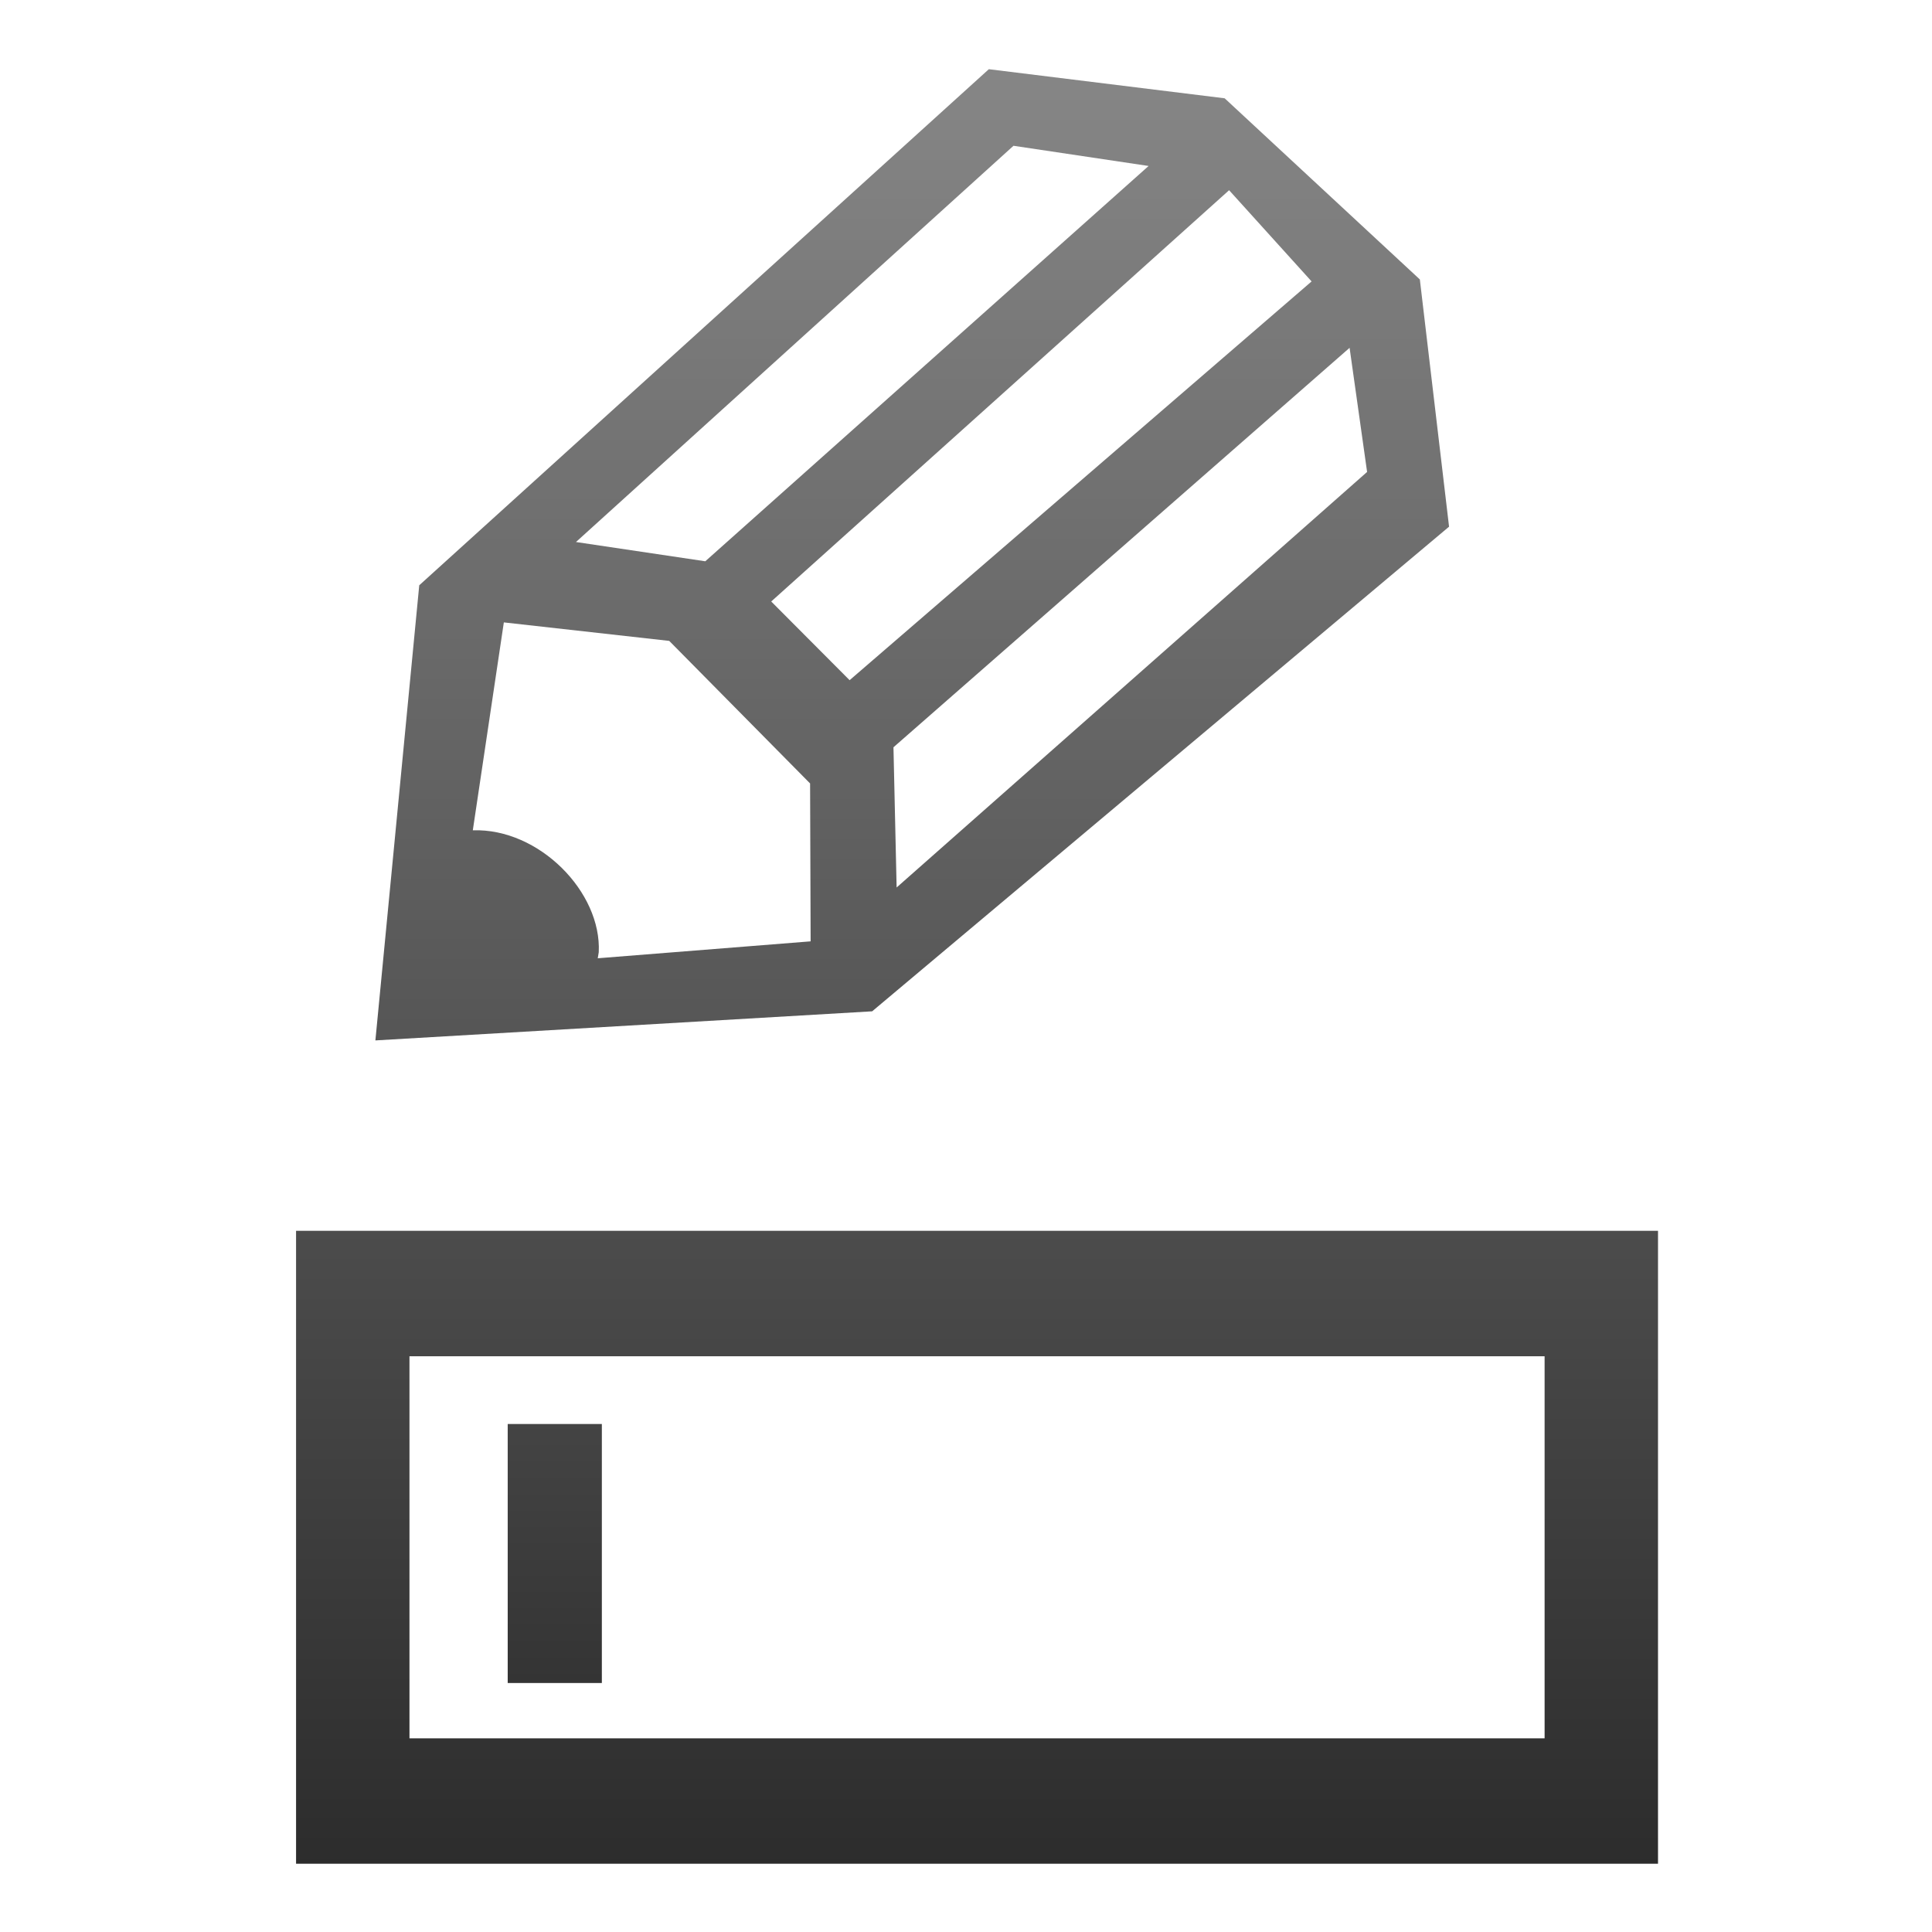 <?xml version="1.0" encoding="UTF-8" standalone="no"?>
<!DOCTYPE svg PUBLIC "-//W3C//DTD SVG 1.1 Tiny//EN" "http://www.w3.org/Graphics/SVG/1.1/DTD/svg11-tiny.dtd">
<svg xmlns="http://www.w3.org/2000/svg" xmlns:xlink="http://www.w3.org/1999/xlink" width="33" height="33.001" viewBox="0 0 33 33.001">
<rect fill="none" height="33.001" width="33"/>
<linearGradient id="SVGID_1" gradientUnits="userSpaceOnUse" x1="15.58" y1="-13.83" x2="15.58" y2="46.94">
<stop stop-color="#B2B2B2" offset="0"/>
<stop stop-color="#000000" offset="1"/>
</linearGradient>
<path d="M6.412,17.771c0,0,0,0,8.485-0.497c0,0,0,0,9.854-8.278c0,0,0,0-0.499-4.223c0,0,0,0-3.334-3.094 c0,0,0,0-4.028-0.497c0,0,0,0-9.729,8.815C7.161,9.998,7.161,9.998,6.412,17.771 M8.076,14.182l0.53-3.551c0,0,0,0,2.825,0.316 c0,0,0,0,2.406,2.435c0,0,0,0,0.009,2.697c0,0,0,0-3.636,0.289c0,0,0,0,0.017-0.103C10.278,15.238,9.209,14.145,8.076,14.182 L8.076,14.182z M13.173,10.274c0,0,0,0,7.821-7.025c0,0,0,0,1.409,1.558c0,0,0,0-7.891,6.811L13.173,10.274z M17.311,2.49 c0,0,0,0,2.308,0.345c0,0,0,0-7.572,6.752c0,0,0,0-2.209-0.329L17.311,2.49z M15.315,15.159c0,0,0,0-0.054-2.395 c0,0,0,0,7.791-6.823c0,0,0,0,0.299,2.12L15.315,15.159z" fill="url(#SVGID_1)"/>
<path d="M5.057,21.023v10.811H28.32V21.023H5.057z M26.383,29.692H6.994v-6.526h19.389V29.692z" fill="url(#SVGID_1)"/>
<linearGradient id="SVGID_3" gradientUnits="userSpaceOnUse" x1="9.48" y1="-6.37" x2="9.48" y2="43.21">
<stop stop-color="#B2B2B2" offset="0"/>
<stop stop-color="#000000" offset="1"/>
</linearGradient>
<polygon fill="url(#SVGID_3)" points="8.672,28.747 8.672,24.323 10.28,24.323 10.28,28.747 "/>
</svg>